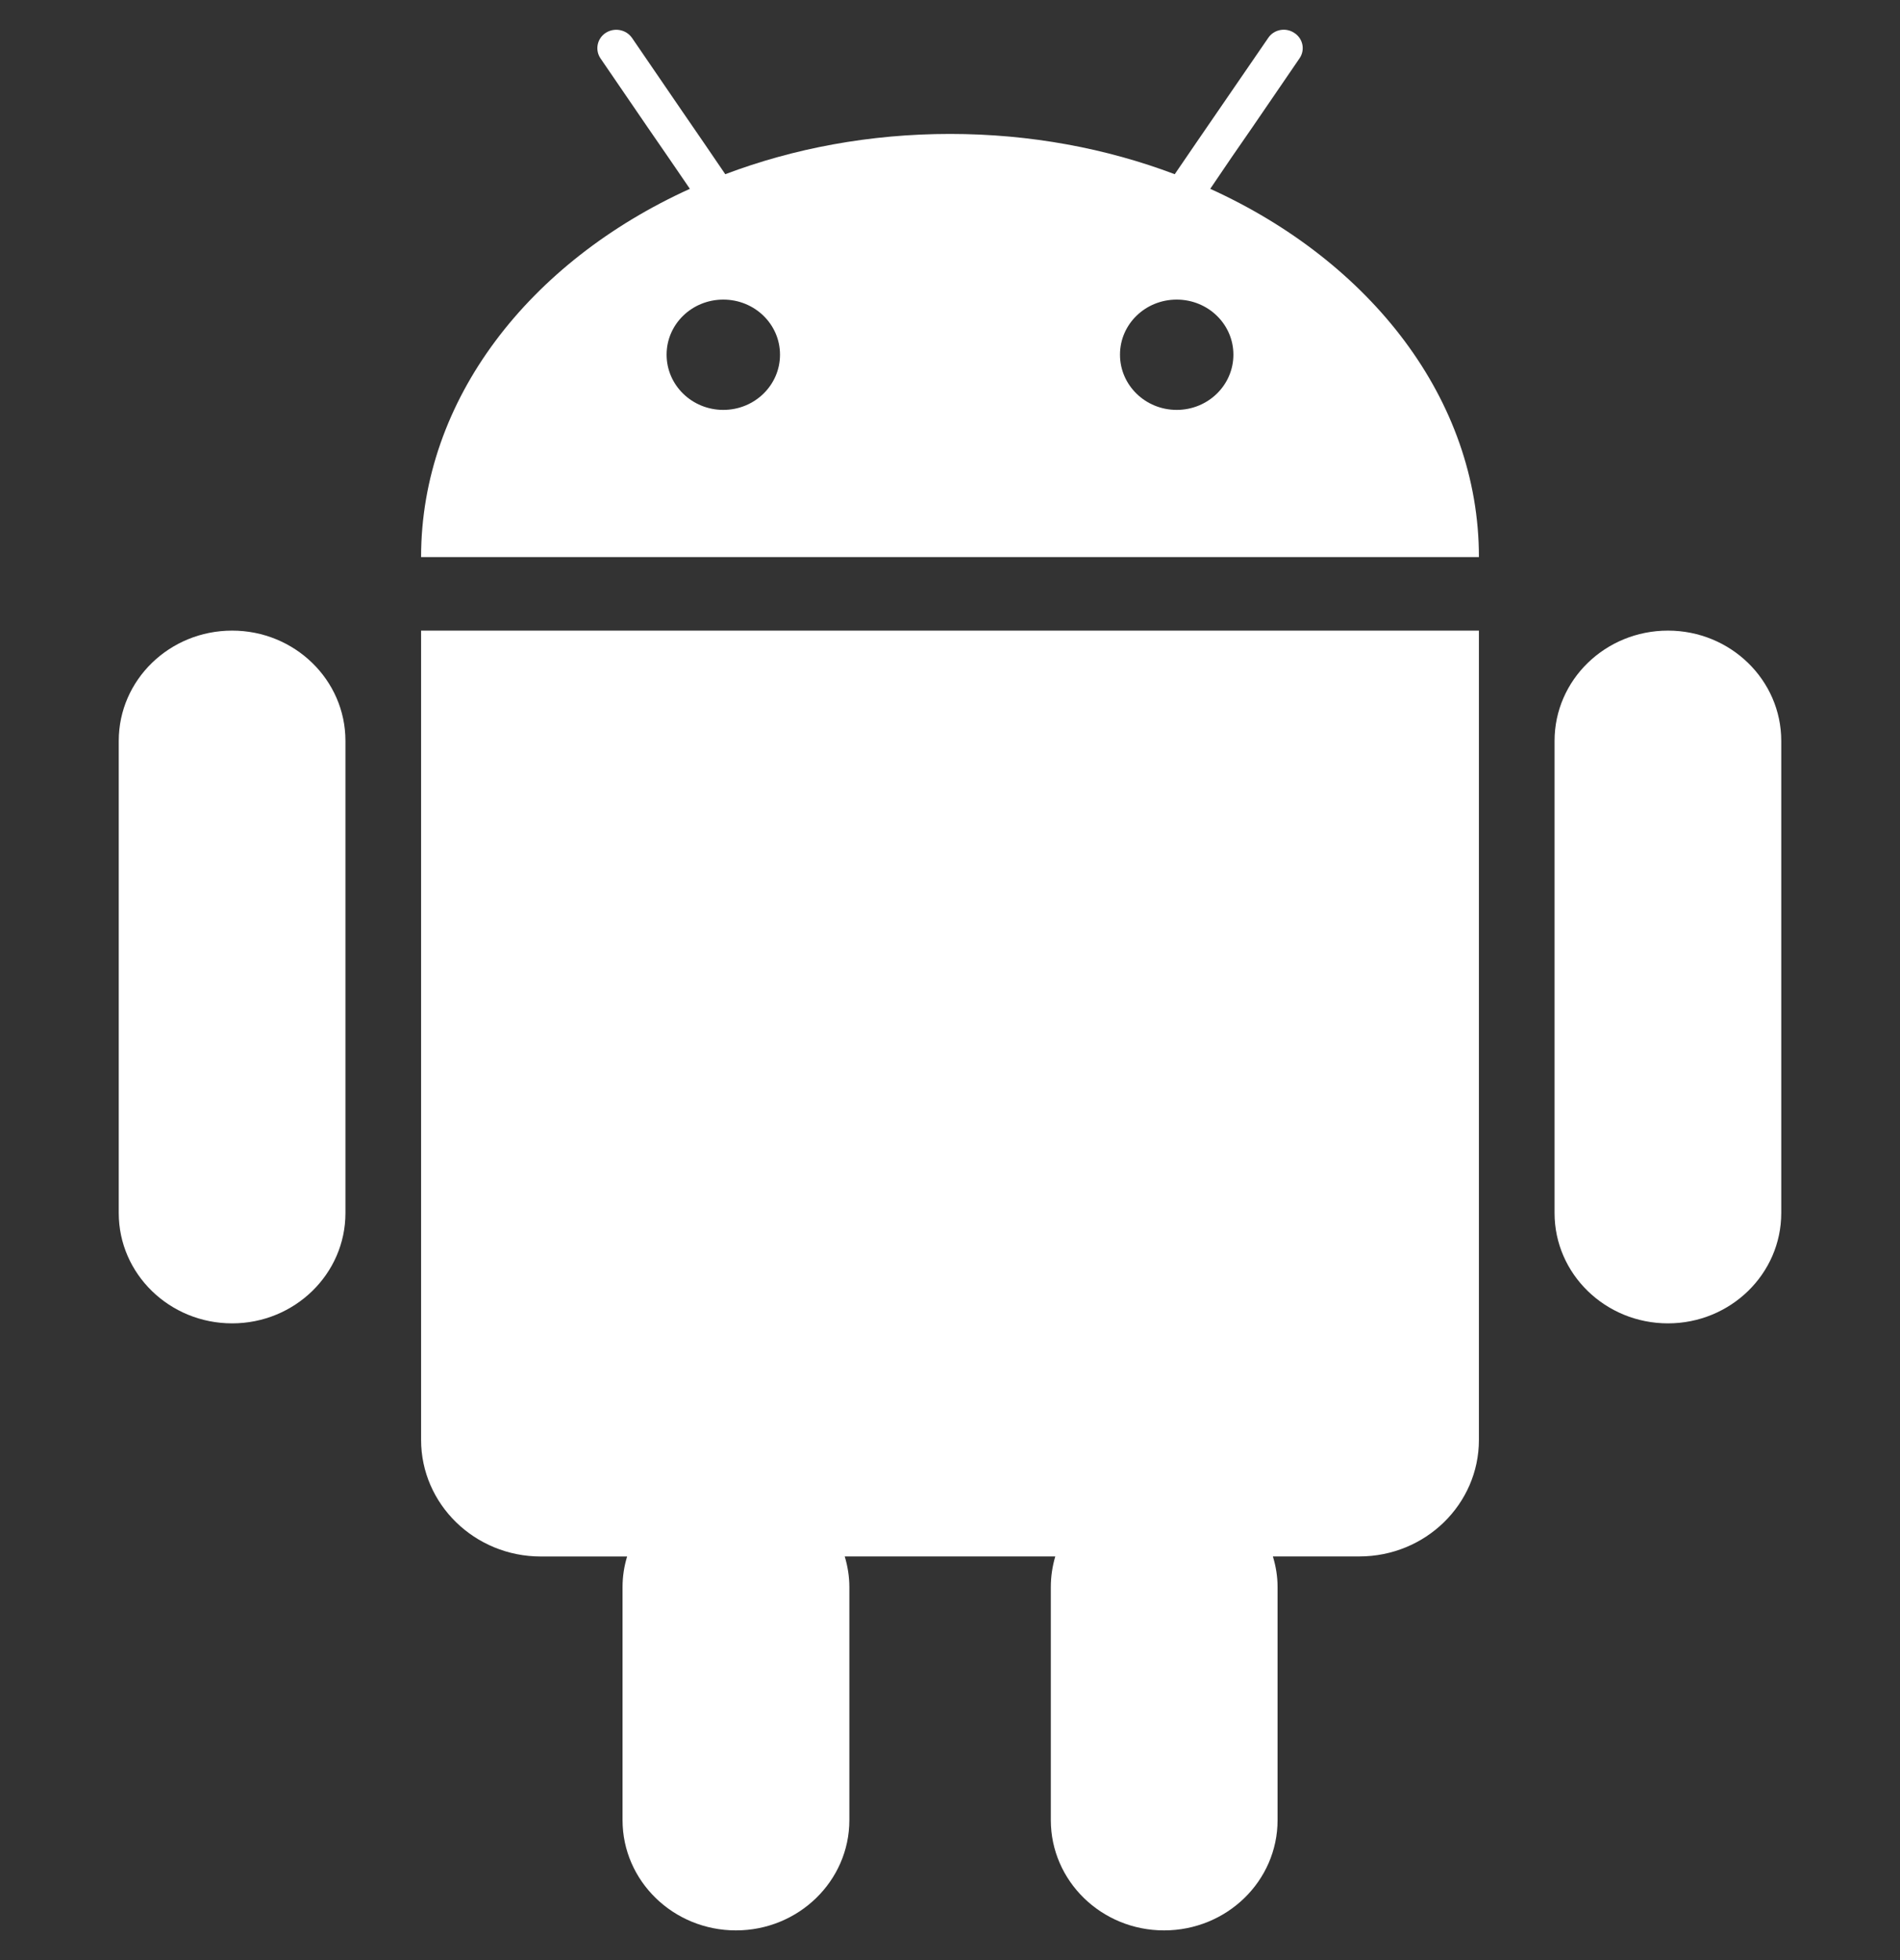 <svg width="32" height="33" viewBox="0 0 32 33" fill="none" xmlns="http://www.w3.org/2000/svg">
<rect x="0" y="0" width="32" height="33" fill="#333333" stroke="none"/>
<g clip-path="url(#clip0_79_29045)">
<path fill-rule="evenodd" clip-rule="evenodd" d="M28.092 10.617C27.037 10.617 26.182 11.448 26.182 12.473V20.423C26.182 21.448 27.037 22.28 28.092 22.28C29.145 22.28 30 21.448 30 20.423V12.473C30 11.448 29.145 10.617 28.092 10.617ZM3.91 10.617C2.854 10.617 2 11.448 2 12.473V20.423C2 21.448 2.854 22.28 3.91 22.28C4.963 22.28 5.818 21.448 5.818 20.423V12.473C5.818 11.448 4.963 10.617 3.91 10.617ZM7.229 10.617H7.092V24.242C7.092 25.324 7.995 26.205 9.108 26.205H10.562C10.512 26.369 10.485 26.54 10.485 26.72V30.643C10.485 31.669 11.341 32.5 12.395 32.5C13.448 32.5 14.305 31.669 14.305 30.643V26.72C14.305 26.54 14.276 26.368 14.227 26.204H17.773C17.725 26.368 17.698 26.54 17.698 26.72V30.643C17.698 31.669 18.552 32.5 19.605 32.5C20.661 32.5 21.517 31.669 21.517 30.643V26.72C21.517 26.54 21.488 26.368 21.438 26.204H22.894C24.008 26.204 24.908 25.324 24.908 24.242V10.617H7.229ZM20.383 3.179L20.738 2.656L21.094 2.141L21.887 0.982C21.985 0.839 21.945 0.647 21.797 0.553C21.652 0.457 21.453 0.496 21.359 0.639L20.148 2.402L19.785 2.933C18.635 2.498 17.353 2.255 16 2.255C14.649 2.255 13.365 2.498 12.215 2.933L11.853 2.402L11.495 1.881L10.645 0.639C10.546 0.496 10.349 0.459 10.202 0.553C10.057 0.647 10.017 0.839 10.113 0.982L10.906 2.141L11.261 2.656L11.619 3.179C8.918 4.404 7.092 6.724 7.092 9.379H24.908C24.908 6.724 23.081 4.404 20.383 3.179ZM12.182 6.901C11.654 6.901 11.227 6.485 11.227 5.971C11.227 5.457 11.654 5.044 12.182 5.044C12.71 5.044 13.137 5.458 13.137 5.971C13.137 6.485 12.71 6.901 12.182 6.901ZM19.818 6.901C19.29 6.901 18.863 6.485 18.863 5.971C18.863 5.457 19.29 5.044 19.818 5.044C20.346 5.044 20.773 5.458 20.773 5.971C20.773 6.485 20.346 6.901 19.818 6.901Z" fill="white"/>
</g>
<defs>
<clipPath id="clip0_79_29045">
<rect width="32" height="32" fill="white" transform="translate(0 0.5)"/>
</clipPath>
</defs>
</svg>
